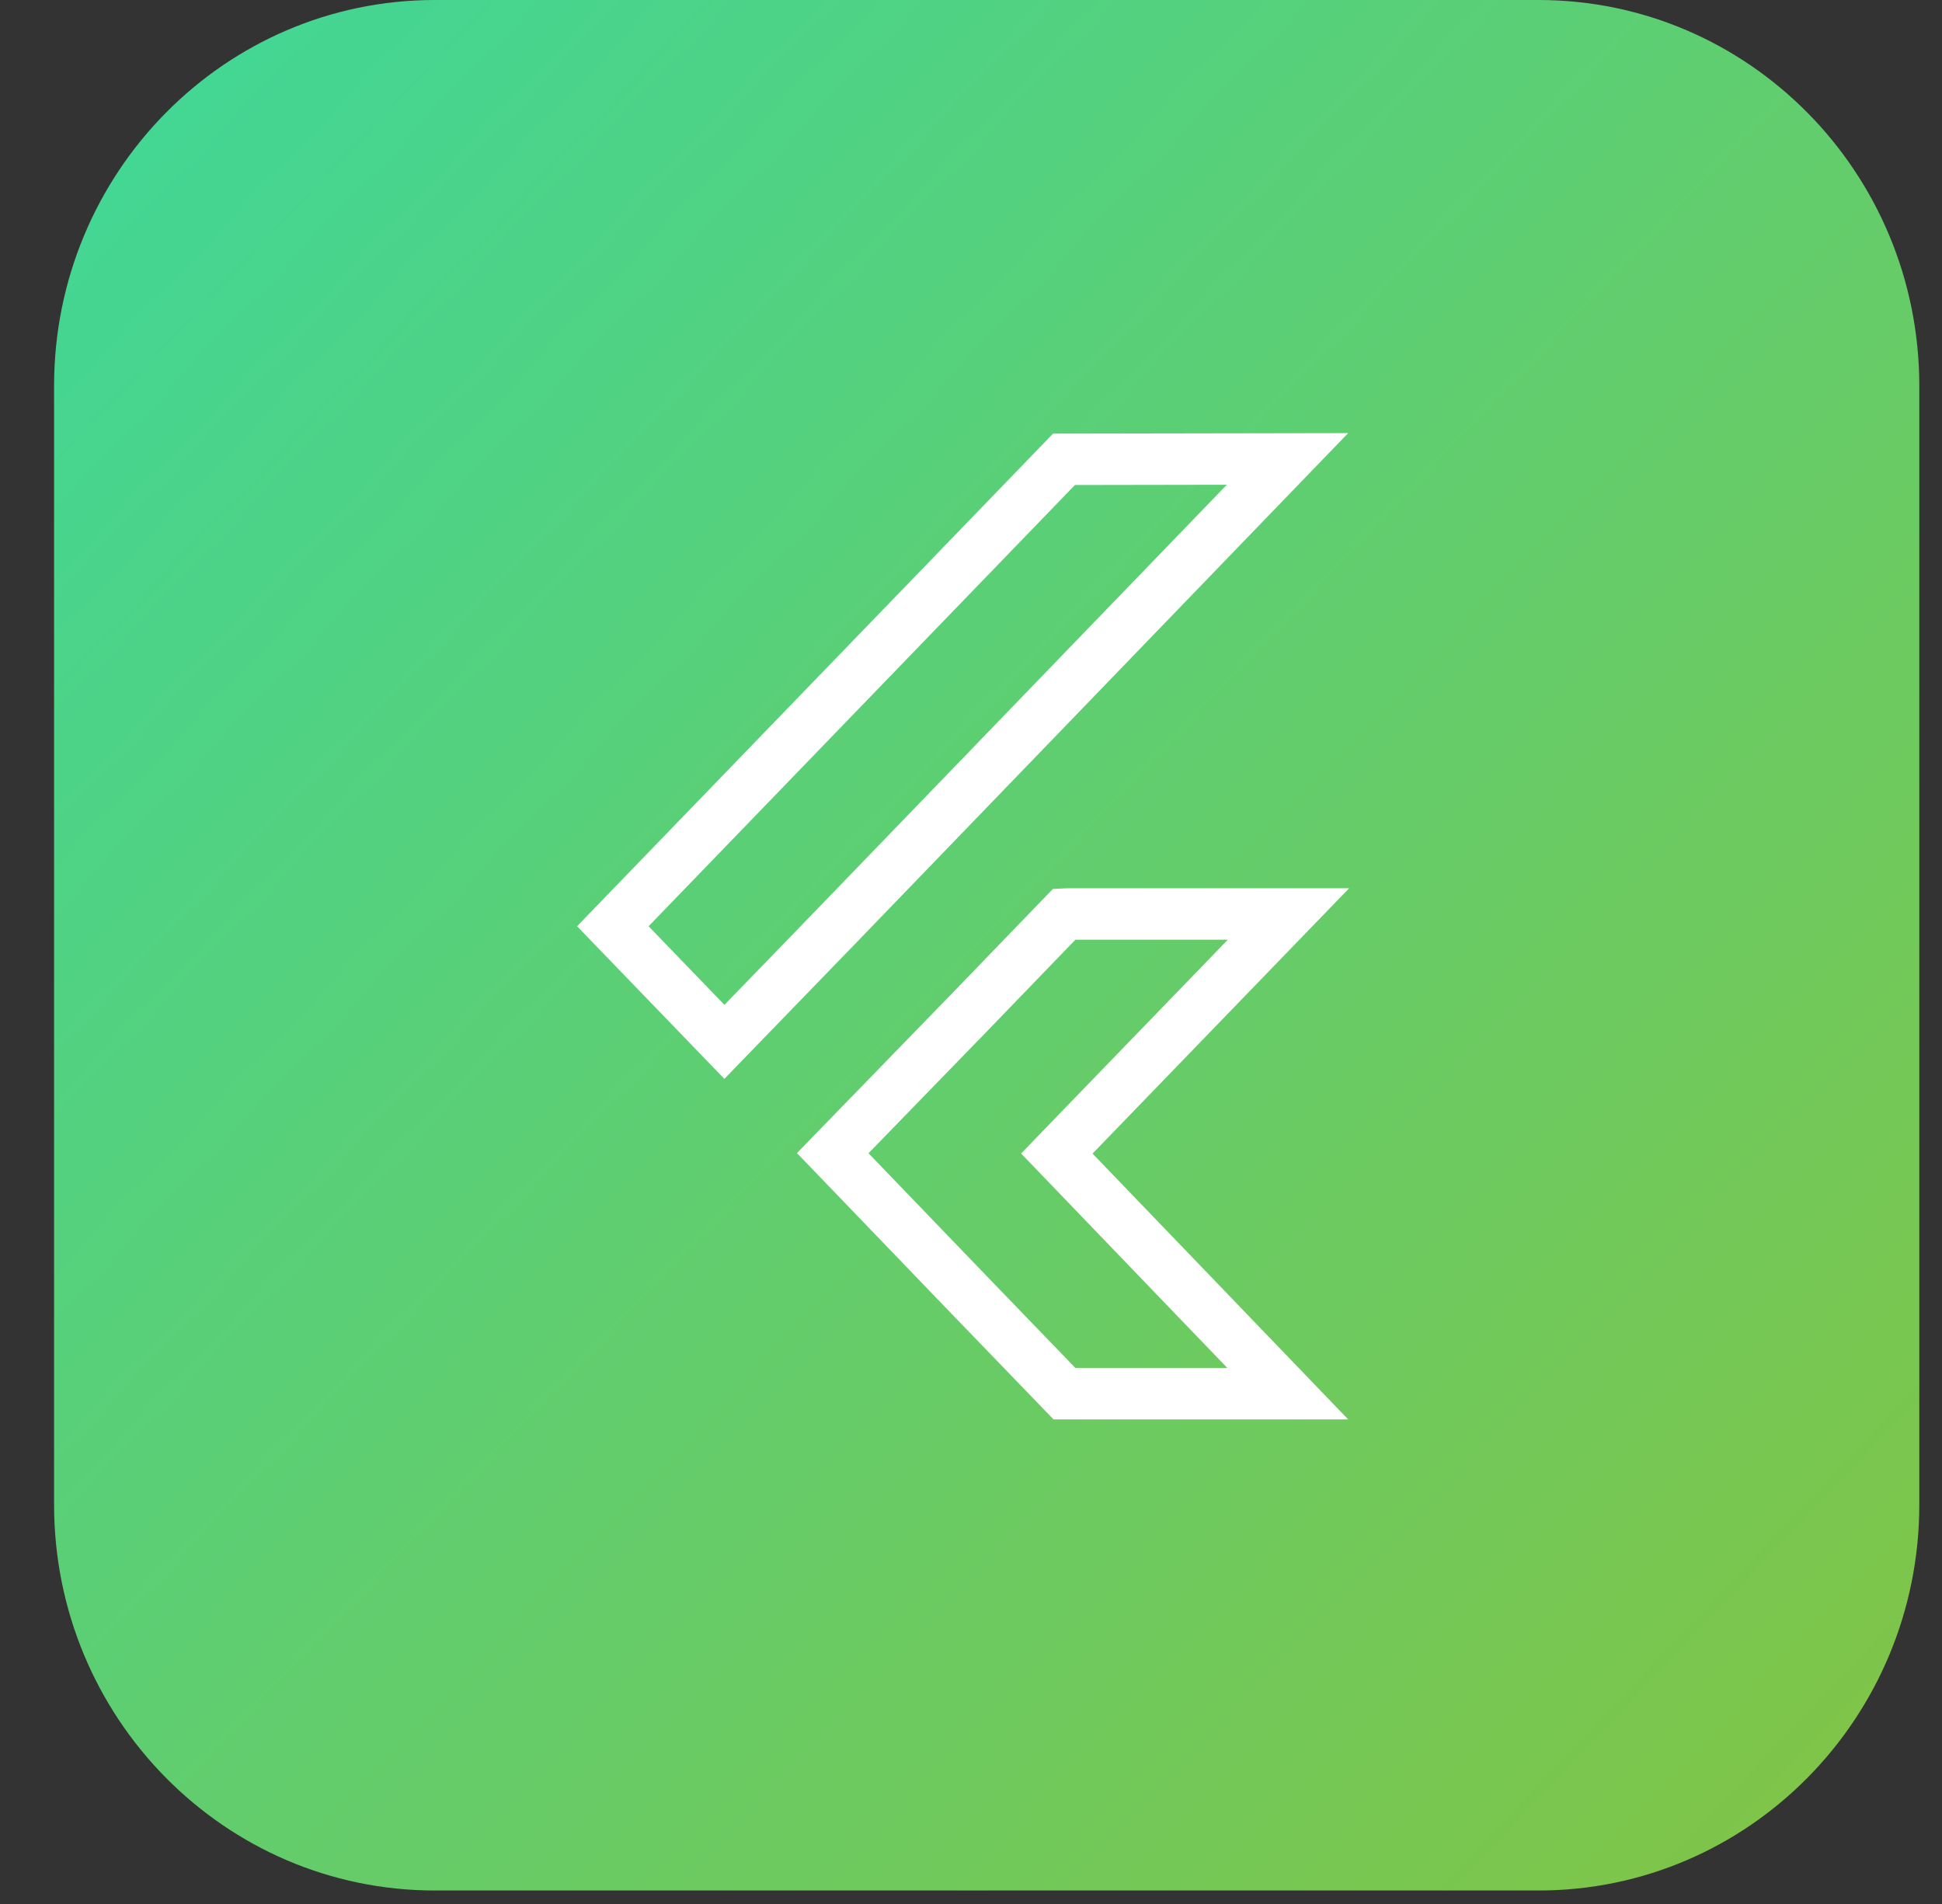 <svg width="51" height="50" viewBox="0 0 51 50" fill="none" xmlns="http://www.w3.org/2000/svg">
<rect x="0" y="0" width="51" height="50" fill="#333333" stroke="none"/>
<g clip-path="url(#clip0_270_888)">
<path d="M40.404 0H11.42C5.897 0 1.42 4.538 1.42 10.135V39.511C1.42 45.108 5.897 49.646 11.42 49.646H40.404C45.927 49.646 50.404 45.108 50.404 39.511V10.135C50.404 4.538 45.927 0 40.404 0Z" fill="url(#paint0_linear_270_888)"/>
<path d="M28.21 29.821L27.754 30.293L28.209 30.766L33.818 36.599H27.954L25.276 33.824L25.275 33.823L21.869 30.283L25.273 26.779L25.275 26.778L27.954 24.003C27.97 24.002 27.989 24.002 28.011 24.002H33.837L28.21 29.821ZM16.094 24.324L27.942 12.062L33.811 12.052L21.935 24.355L21.934 24.356L19.024 27.36L16.094 24.324Z" stroke="white" stroke-width="1.351"/>
</g>
<defs>
<linearGradient id="paint0_linear_270_888" x1="-2.107" y1="-1.589" x2="51.081" y2="48.932" gradientUnits="userSpaceOnUse">
<stop stop-color="#3CD89D"/>
<stop offset="1" stop-color="#82C444"/>
</linearGradient>
<clipPath id="clip0_270_888">
<rect width="50" height="50" fill="white" transform="translate(0.953)"/>
</clipPath>
</defs>
</svg>
